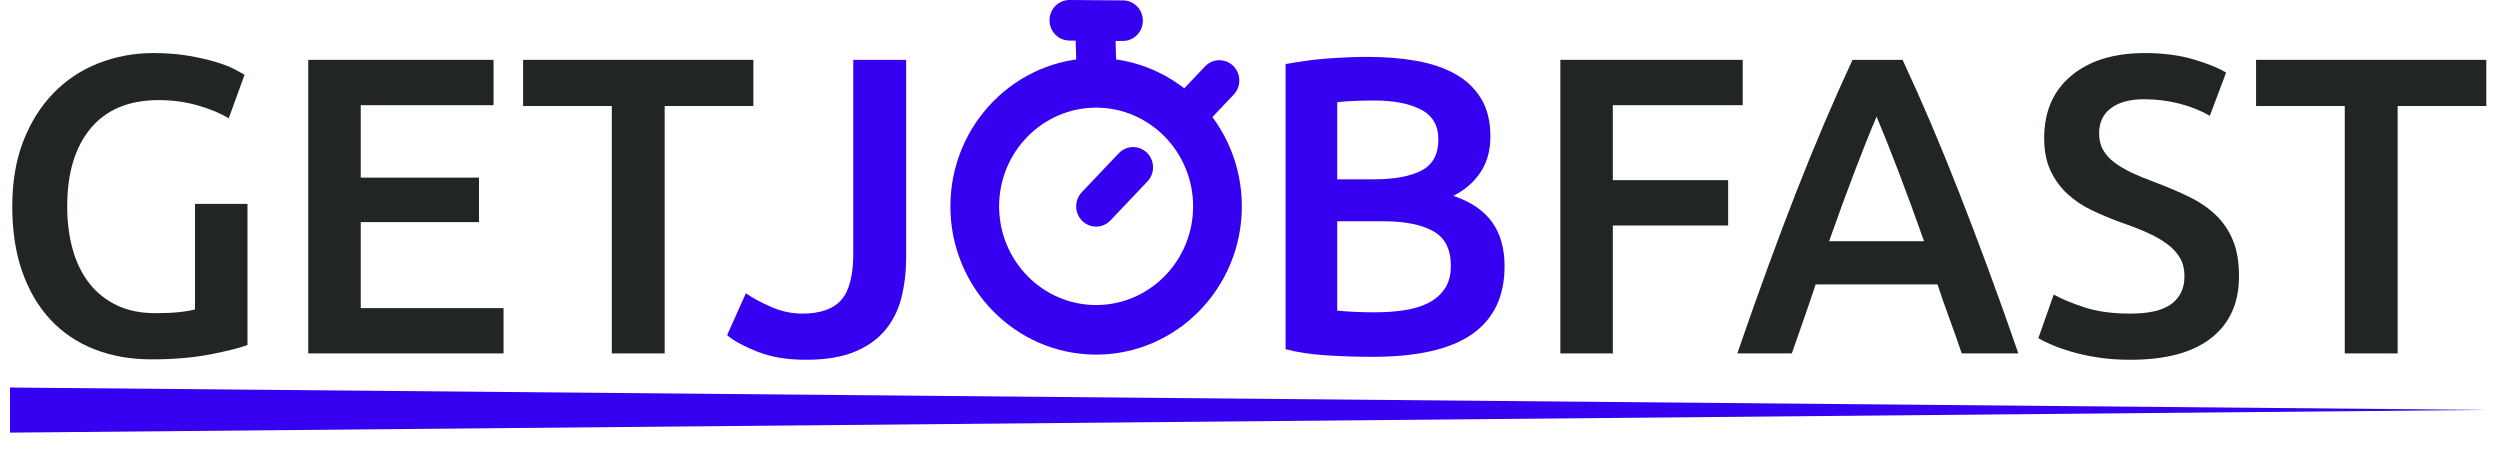 <svg width="122" height="22" viewBox="0 0 122 22" fill="none" xmlns="http://www.w3.org/2000/svg">
<path d="M7.749 4.885C6.3 4.885 5.193 5.343 4.427 6.26C3.662 7.176 3.28 8.448 3.28 10.074C3.28 10.846 3.371 11.552 3.554 12.193C3.737 12.834 4.008 13.382 4.367 13.836C4.725 14.291 5.172 14.646 5.707 14.901C6.242 15.156 6.869 15.283 7.587 15.283C8.034 15.283 8.42 15.266 8.745 15.231C9.07 15.198 9.327 15.152 9.517 15.098V9.95H12.077V16.834C11.725 16.972 11.129 17.123 10.289 17.289C9.449 17.454 8.481 17.537 7.384 17.537C6.368 17.537 5.44 17.371 4.6 17.041C3.76 16.71 3.046 16.227 2.457 15.594C1.868 14.96 1.41 14.181 1.085 13.257C0.76 12.334 0.598 11.273 0.598 10.074C0.598 8.875 0.777 7.814 1.136 6.89C1.495 5.967 1.986 5.185 2.609 4.544C3.232 3.903 3.963 3.417 4.803 3.087C5.643 2.756 6.537 2.59 7.485 2.59C8.135 2.59 8.714 2.635 9.222 2.725C9.73 2.814 10.167 2.914 10.533 3.025C10.899 3.135 11.2 3.252 11.437 3.376C11.674 3.5 11.84 3.59 11.935 3.645L11.163 5.774C10.756 5.526 10.252 5.316 9.649 5.144C9.046 4.971 8.413 4.885 7.749 4.885Z" fill="#222526"/>
<path d="M15.043 17.247V2.921H24.085V5.133H17.604V8.668H23.374V10.839H17.604V15.036H24.573V17.247H15.043Z" fill="#222526"/>
<path d="M36.764 2.921V5.174H32.436V17.247H29.856V5.174H25.528V2.921H36.764Z" fill="#222526"/>
<path d="M44.22 12.534C44.22 13.237 44.145 13.891 43.997 14.498C43.847 15.104 43.587 15.635 43.214 16.09C42.842 16.544 42.341 16.903 41.711 17.164C41.081 17.427 40.285 17.557 39.324 17.557C38.429 17.557 37.654 17.43 36.997 17.175C36.34 16.92 35.836 16.648 35.483 16.359L36.398 14.312C36.736 14.546 37.153 14.77 37.647 14.984C38.142 15.198 38.646 15.304 39.161 15.304C40.028 15.304 40.657 15.084 41.05 14.642C41.443 14.201 41.64 13.444 41.64 12.369V2.921H44.22V12.534Z" fill="#3600F0"/>
<path d="M66.982 17.413C66.237 17.413 65.485 17.389 64.727 17.34C63.968 17.292 63.304 17.192 62.736 17.041V3.128C63.033 3.073 63.352 3.021 63.691 2.972C64.029 2.924 64.374 2.886 64.727 2.859C65.079 2.831 65.428 2.811 65.773 2.797C66.119 2.783 66.447 2.776 66.759 2.776C67.612 2.776 68.405 2.842 69.136 2.972C69.867 3.104 70.5 3.321 71.035 3.623C71.57 3.927 71.987 4.327 72.285 4.823C72.583 5.319 72.732 5.932 72.732 6.663C72.732 7.338 72.573 7.917 72.254 8.399C71.936 8.882 71.493 9.268 70.924 9.557C71.777 9.846 72.407 10.274 72.813 10.839C73.219 11.404 73.423 12.121 73.423 12.989C73.423 14.463 72.894 15.569 71.838 16.307C70.782 17.044 69.163 17.413 66.982 17.413ZM65.255 8.75H67.063C68.039 8.75 68.804 8.61 69.359 8.327C69.914 8.044 70.192 7.538 70.192 6.807C70.192 6.118 69.904 5.629 69.329 5.34C68.753 5.05 68.005 4.905 67.084 4.905C66.691 4.905 66.342 4.913 66.037 4.926C65.733 4.94 65.472 4.961 65.255 4.988V8.75H65.255ZM65.255 10.797V15.159C65.54 15.187 65.844 15.208 66.169 15.221C66.495 15.235 66.792 15.241 67.063 15.241C67.592 15.241 68.083 15.208 68.536 15.138C68.99 15.07 69.383 14.949 69.715 14.777C70.047 14.605 70.311 14.374 70.507 14.085C70.704 13.795 70.802 13.423 70.802 12.968C70.802 12.155 70.51 11.59 69.928 11.273C69.346 10.956 68.54 10.797 67.51 10.797H65.255V10.797Z" fill="#3600F0"/>
<path d="M76.145 17.247V2.921H85.045V5.133H78.706V8.792H84.334V11.004H78.706V17.247H76.145Z" fill="#222526"/>
<path d="M95.732 17.247C95.542 16.682 95.345 16.124 95.141 15.573C94.937 15.022 94.741 14.456 94.551 13.878H88.603C88.413 14.456 88.22 15.025 88.023 15.583C87.826 16.141 87.632 16.696 87.442 17.247H84.78C85.308 15.718 85.809 14.305 86.282 13.009C86.756 11.714 87.219 10.487 87.673 9.329C88.126 8.172 88.576 7.069 89.023 6.022C89.469 4.975 89.93 3.941 90.403 2.921H92.847C93.321 3.941 93.782 4.975 94.229 6.022C94.676 7.069 95.126 8.172 95.58 9.329C96.034 10.487 96.501 11.714 96.982 13.009C97.463 14.305 97.968 15.717 98.496 17.247H95.732V17.247ZM91.577 5.691C91.265 6.422 90.91 7.311 90.51 8.358C90.111 9.405 89.694 10.543 89.261 11.769H93.893C93.46 10.543 93.04 9.399 92.633 8.337C92.227 7.276 91.875 6.394 91.577 5.691Z" fill="#222526"/>
<path d="M103.96 15.304C104.881 15.304 105.552 15.145 105.972 14.829C106.392 14.511 106.602 14.064 106.602 13.485C106.602 13.14 106.531 12.844 106.389 12.596C106.246 12.347 106.043 12.124 105.779 11.924C105.515 11.725 105.193 11.538 104.814 11.366C104.435 11.194 104.001 11.024 103.514 10.859C103.026 10.681 102.555 10.484 102.102 10.27C101.648 10.056 101.248 9.791 100.903 9.474C100.557 9.157 100.28 8.778 100.07 8.337C99.86 7.896 99.755 7.366 99.755 6.745C99.755 5.45 100.195 4.433 101.076 3.696C101.956 2.959 103.155 2.59 104.672 2.59C105.552 2.59 106.334 2.69 107.018 2.89C107.702 3.09 108.241 3.307 108.634 3.541L107.841 5.65C107.381 5.388 106.876 5.188 106.328 5.05C105.779 4.913 105.213 4.843 104.631 4.843C103.94 4.843 103.402 4.988 103.016 5.278C102.63 5.567 102.437 5.974 102.437 6.497C102.437 6.815 102.501 7.087 102.63 7.314C102.758 7.541 102.941 7.745 103.178 7.924C103.415 8.103 103.693 8.269 104.011 8.42C104.33 8.572 104.678 8.716 105.058 8.854C105.721 9.102 106.314 9.354 106.836 9.609C107.357 9.864 107.797 10.167 108.156 10.518C108.515 10.87 108.789 11.283 108.979 11.759C109.169 12.234 109.264 12.81 109.264 13.485C109.264 14.78 108.813 15.783 107.912 16.492C107.012 17.203 105.694 17.557 103.961 17.557C103.378 17.557 102.846 17.519 102.366 17.443C101.885 17.368 101.458 17.275 101.086 17.164C100.713 17.054 100.391 16.941 100.121 16.823C99.849 16.707 99.633 16.6 99.471 16.503L100.222 14.374C100.588 14.58 101.082 14.787 101.706 14.994C102.328 15.2 103.08 15.304 103.96 15.304Z" fill="#222526"/>
<path d="M121.332 2.921V5.174H117.004V17.247H114.424V5.174H110.096V2.921H121.332Z" fill="#222526"/>
<path d="M53.491 17.305C49.569 17.305 46.379 14.059 46.379 10.069C46.379 6.08 49.569 2.833 53.491 2.833C57.412 2.833 60.602 6.08 60.602 10.069C60.602 14.059 57.412 17.305 53.491 17.305ZM53.491 5.253C50.88 5.253 48.757 7.413 48.757 10.069C48.757 12.725 50.88 14.886 53.491 14.886C56.101 14.886 58.224 12.725 58.224 10.069C58.224 7.413 56.101 5.253 53.491 5.253Z" fill="#3600F0"/>
<path d="M57.7 6.821C57.456 6.821 57.213 6.728 57.024 6.543C56.638 6.163 56.627 5.537 57 5.143L58.806 3.241C59.18 2.847 59.795 2.837 60.182 3.216C60.568 3.596 60.579 4.222 60.206 4.615L58.399 6.519C58.209 6.72 57.954 6.821 57.7 6.821Z" fill="#3600F0"/>
<path d="M53.49 11.059C53.247 11.059 53.004 10.967 52.815 10.781C52.428 10.402 52.418 9.776 52.791 9.382L54.597 7.478C54.97 7.086 55.585 7.075 55.972 7.454C56.358 7.834 56.37 8.46 55.996 8.853L54.19 10.756C53.999 10.957 53.745 11.059 53.49 11.059Z" fill="#3600F0"/>
<path d="M54.79 1.999C54.788 1.999 54.785 1.999 54.783 1.999L52.182 1.979C51.646 1.975 51.213 1.529 51.217 0.983C51.221 0.439 51.656 0 52.19 0C52.192 0 52.194 0 52.196 0L54.793 0.019C54.794 0.019 54.794 0.019 54.794 0.019H54.798C55.336 0.019 55.771 0.462 55.771 1.009C55.771 1.556 55.336 1.999 54.798 1.999C54.795 1.999 54.793 1.999 54.79 1.999Z" fill="#3600F0"/>
<path d="M53.527 5.14C53.003 5.14 52.571 4.716 52.556 4.179L52.48 1.535C52.465 0.989 52.888 0.533 53.425 0.517C53.946 0.501 54.41 0.931 54.425 1.478L54.496 3.99C54.505 4.042 54.509 4.096 54.509 4.151C54.509 4.697 54.074 5.14 53.537 5.14C53.533 5.14 53.53 5.14 53.527 5.14Z" fill="#3600F0"/>
<path d="M0.488 21.112V18.911L121.351 20.004L0.488 21.112Z" fill="#3600F0"/>
</svg>
